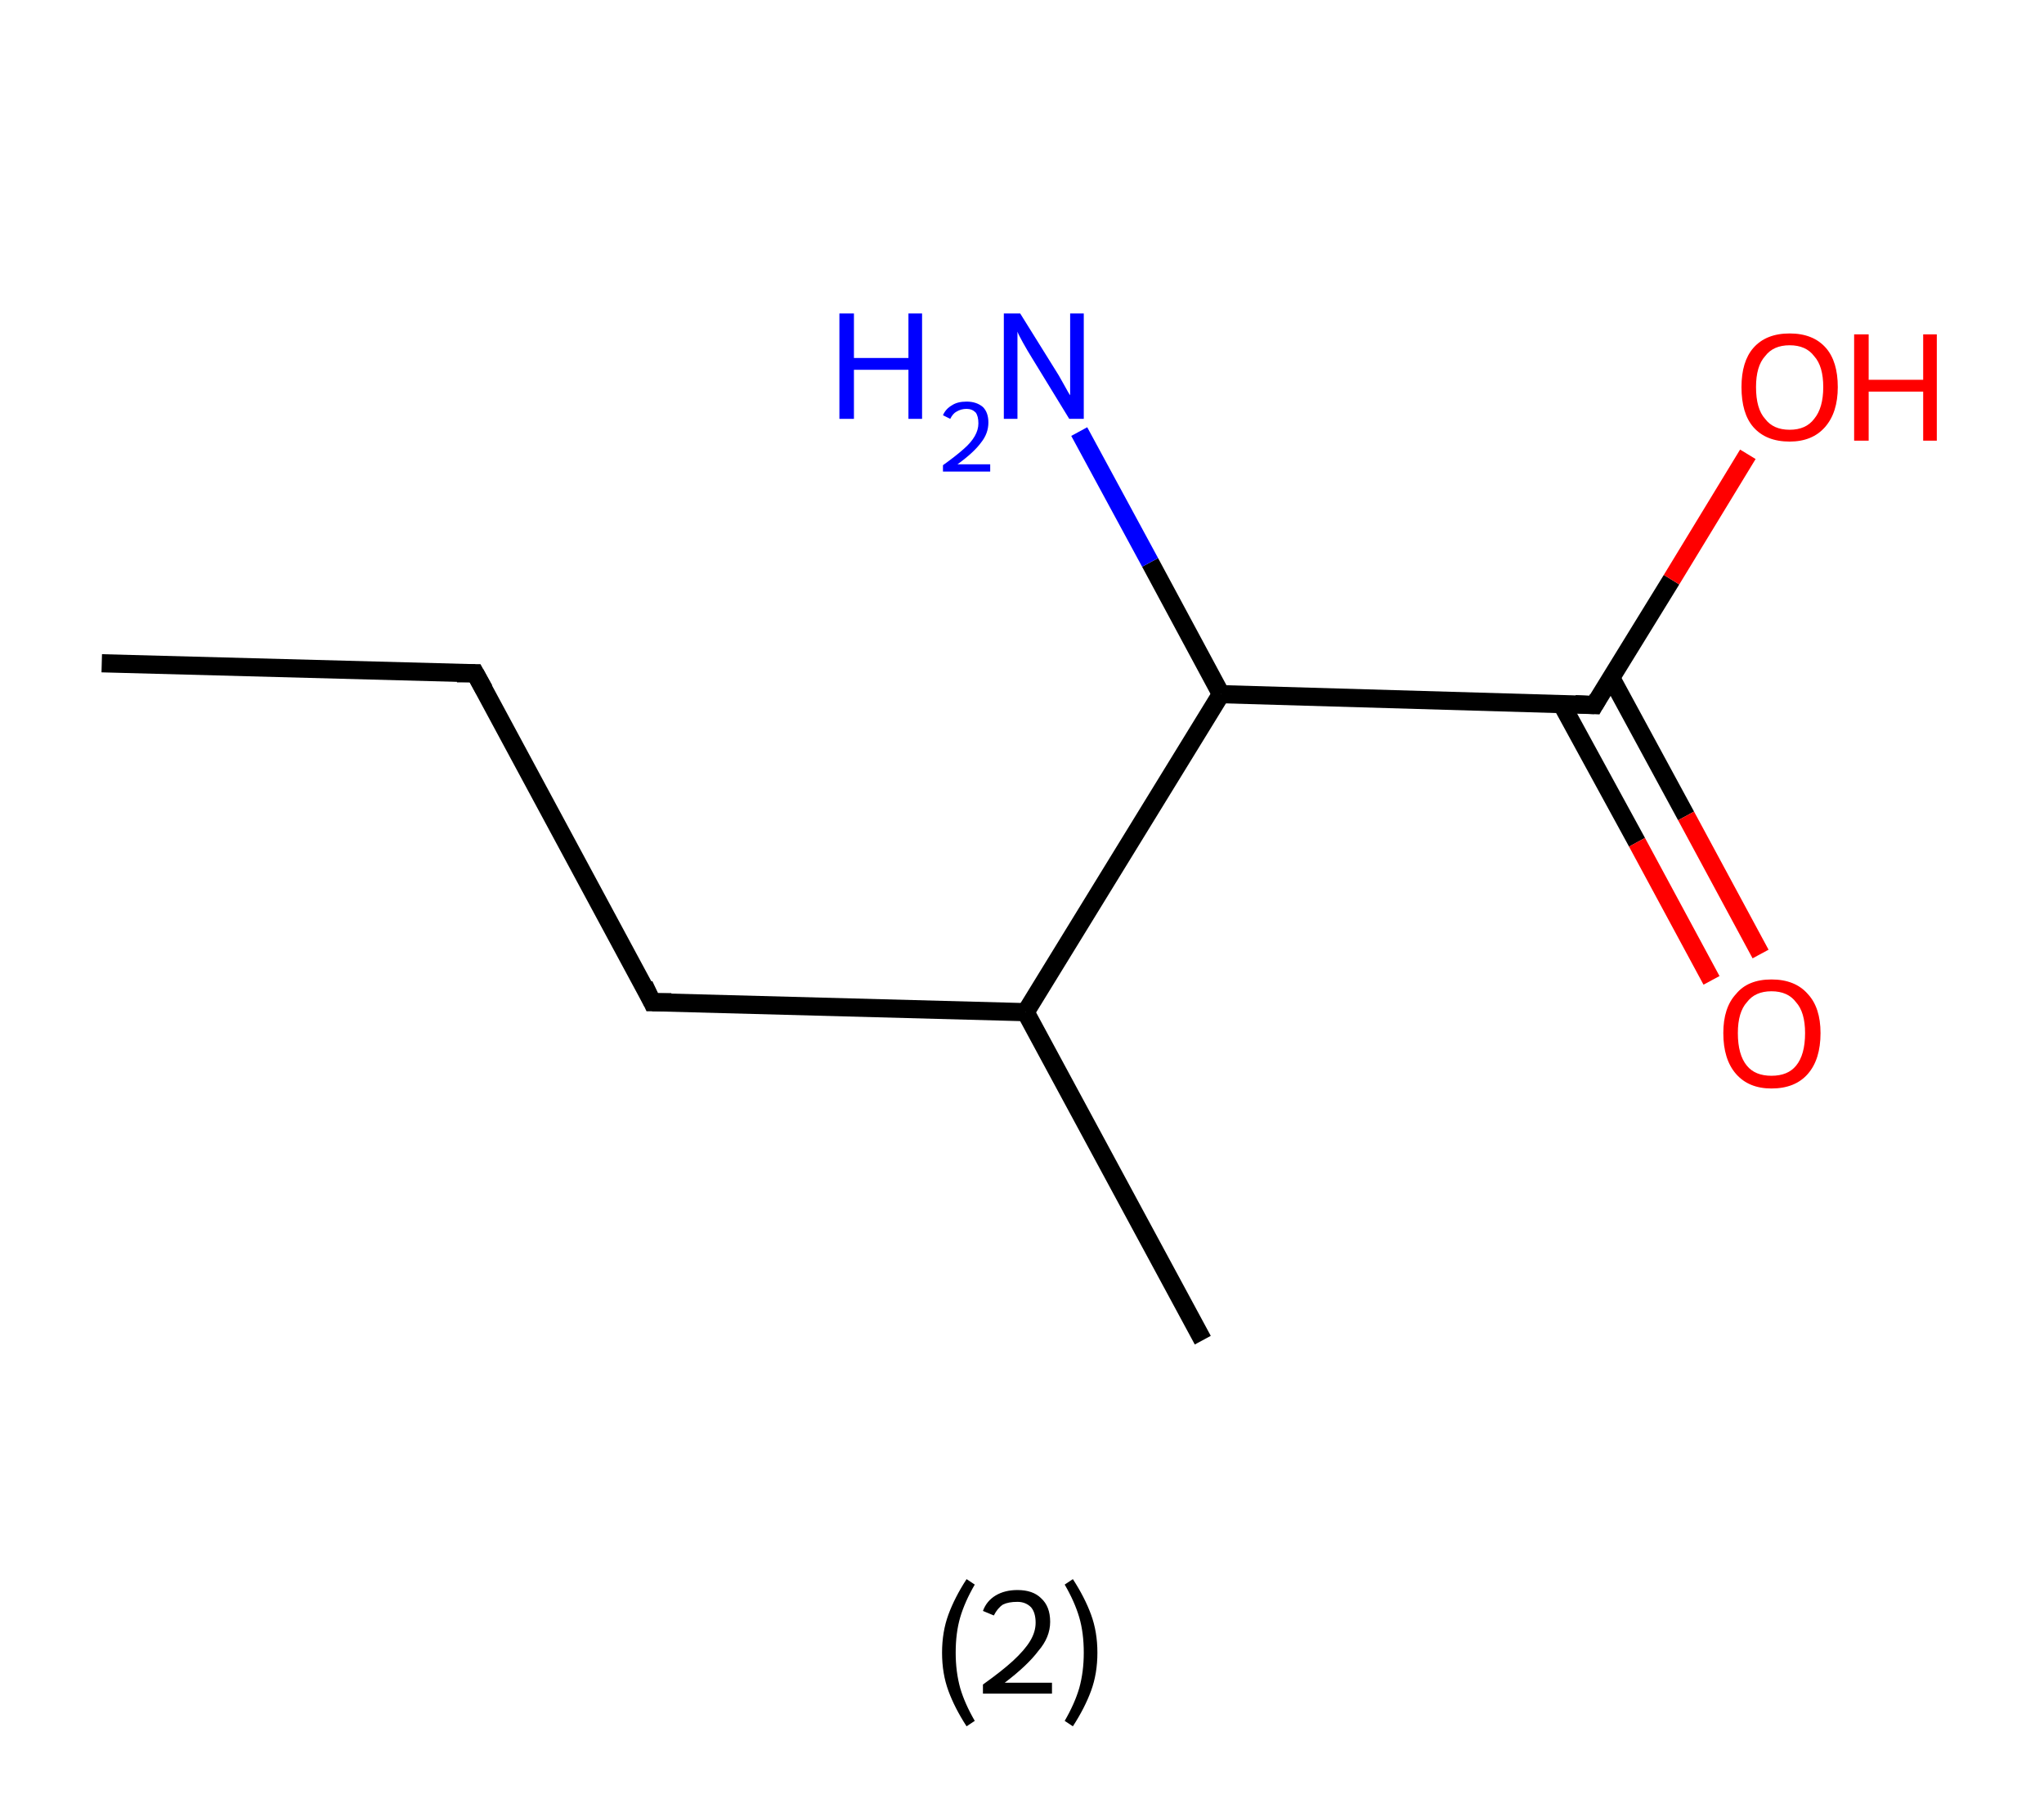 <?xml version='1.0' encoding='ASCII' standalone='yes'?>
<svg xmlns="http://www.w3.org/2000/svg" xmlns:rdkit="http://www.rdkit.org/xml" xmlns:xlink="http://www.w3.org/1999/xlink" version="1.1" baseProfile="full" xml:space="preserve" width="225px" height="200px" viewBox="0 0 225 200">
<!-- END OF HEADER -->
<rect style="opacity:1.0;fill:#FFFFFF;stroke:none" width="225.0" height="200.0" x="0.0" y="0.0"> </rect>
<path class="bond-0 atom-0 atom-1" d="M 11.2,73.0 L 52.3,74.1" style="fill:none;fill-rule:evenodd;stroke:#000000;stroke-width:2.0px;stroke-linecap:butt;stroke-linejoin:miter;stroke-opacity:1"/>
<path class="bond-1 atom-1 atom-2" d="M 52.3,74.1 L 71.8,110.3" style="fill:none;fill-rule:evenodd;stroke:#000000;stroke-width:2.0px;stroke-linecap:butt;stroke-linejoin:miter;stroke-opacity:1"/>
<path class="bond-2 atom-2 atom-3" d="M 71.8,110.3 L 112.9,111.4" style="fill:none;fill-rule:evenodd;stroke:#000000;stroke-width:2.0px;stroke-linecap:butt;stroke-linejoin:miter;stroke-opacity:1"/>
<path class="bond-3 atom-3 atom-4" d="M 112.9,111.4 L 132.4,147.5" style="fill:none;fill-rule:evenodd;stroke:#000000;stroke-width:2.0px;stroke-linecap:butt;stroke-linejoin:miter;stroke-opacity:1"/>
<path class="bond-4 atom-3 atom-5" d="M 112.9,111.4 L 134.4,76.4" style="fill:none;fill-rule:evenodd;stroke:#000000;stroke-width:2.0px;stroke-linecap:butt;stroke-linejoin:miter;stroke-opacity:1"/>
<path class="bond-5 atom-5 atom-6" d="M 134.4,76.4 L 126.6,61.9" style="fill:none;fill-rule:evenodd;stroke:#000000;stroke-width:2.0px;stroke-linecap:butt;stroke-linejoin:miter;stroke-opacity:1"/>
<path class="bond-5 atom-5 atom-6" d="M 126.6,61.9 L 118.8,47.5" style="fill:none;fill-rule:evenodd;stroke:#0000FF;stroke-width:2.0px;stroke-linecap:butt;stroke-linejoin:miter;stroke-opacity:1"/>
<path class="bond-6 atom-5 atom-7" d="M 134.4,76.4 L 175.5,77.6" style="fill:none;fill-rule:evenodd;stroke:#000000;stroke-width:2.0px;stroke-linecap:butt;stroke-linejoin:miter;stroke-opacity:1"/>
<path class="bond-7 atom-7 atom-8" d="M 171.9,77.5 L 180.2,92.7" style="fill:none;fill-rule:evenodd;stroke:#000000;stroke-width:2.0px;stroke-linecap:butt;stroke-linejoin:miter;stroke-opacity:1"/>
<path class="bond-7 atom-7 atom-8" d="M 180.2,92.7 L 188.4,107.9" style="fill:none;fill-rule:evenodd;stroke:#FF0000;stroke-width:2.0px;stroke-linecap:butt;stroke-linejoin:miter;stroke-opacity:1"/>
<path class="bond-7 atom-7 atom-8" d="M 177.3,74.5 L 185.6,89.8" style="fill:none;fill-rule:evenodd;stroke:#000000;stroke-width:2.0px;stroke-linecap:butt;stroke-linejoin:miter;stroke-opacity:1"/>
<path class="bond-7 atom-7 atom-8" d="M 185.6,89.8 L 193.8,105.0" style="fill:none;fill-rule:evenodd;stroke:#FF0000;stroke-width:2.0px;stroke-linecap:butt;stroke-linejoin:miter;stroke-opacity:1"/>
<path class="bond-8 atom-7 atom-9" d="M 175.5,77.6 L 184.0,63.8" style="fill:none;fill-rule:evenodd;stroke:#000000;stroke-width:2.0px;stroke-linecap:butt;stroke-linejoin:miter;stroke-opacity:1"/>
<path class="bond-8 atom-7 atom-9" d="M 184.0,63.8 L 192.4,50.0" style="fill:none;fill-rule:evenodd;stroke:#FF0000;stroke-width:2.0px;stroke-linecap:butt;stroke-linejoin:miter;stroke-opacity:1"/>
<path d="M 50.3,74.1 L 52.3,74.1 L 53.3,75.9" style="fill:none;stroke:#000000;stroke-width:2.0px;stroke-linecap:butt;stroke-linejoin:miter;stroke-opacity:1;"/>
<path d="M 70.9,108.4 L 71.8,110.3 L 73.9,110.3" style="fill:none;stroke:#000000;stroke-width:2.0px;stroke-linecap:butt;stroke-linejoin:miter;stroke-opacity:1;"/>
<path d="M 173.4,77.5 L 175.5,77.6 L 175.9,76.9" style="fill:none;stroke:#000000;stroke-width:2.0px;stroke-linecap:butt;stroke-linejoin:miter;stroke-opacity:1;"/>
<path class="atom-6" d="M 92.4 34.5 L 94.0 34.5 L 94.0 39.4 L 100.0 39.4 L 100.0 34.5 L 101.5 34.5 L 101.5 46.1 L 100.0 46.1 L 100.0 40.7 L 94.0 40.7 L 94.0 46.1 L 92.4 46.1 L 92.4 34.5 " fill="#0000FF"/>
<path class="atom-6" d="M 103.8 45.7 Q 104.1 45.0, 104.8 44.6 Q 105.4 44.2, 106.4 44.2 Q 107.5 44.2, 108.2 44.8 Q 108.8 45.4, 108.8 46.5 Q 108.8 47.7, 108.0 48.7 Q 107.2 49.8, 105.4 51.1 L 109.0 51.1 L 109.0 51.9 L 103.8 51.9 L 103.8 51.2 Q 105.2 50.2, 106.1 49.4 Q 106.9 48.7, 107.3 48.0 Q 107.7 47.3, 107.7 46.6 Q 107.7 45.8, 107.4 45.4 Q 107.0 45.0, 106.4 45.0 Q 105.8 45.0, 105.3 45.3 Q 104.9 45.5, 104.6 46.1 L 103.8 45.7 " fill="#0000FF"/>
<path class="atom-6" d="M 112.3 34.5 L 116.1 40.6 Q 116.5 41.2, 117.1 42.3 Q 117.7 43.4, 117.8 43.5 L 117.8 34.5 L 119.3 34.5 L 119.3 46.1 L 117.7 46.1 L 113.6 39.4 Q 113.1 38.6, 112.6 37.7 Q 112.1 36.8, 112.0 36.5 L 112.0 46.1 L 110.5 46.1 L 110.5 34.5 L 112.3 34.5 " fill="#0000FF"/>
<path class="atom-8" d="M 189.7 113.7 Q 189.7 110.9, 191.1 109.4 Q 192.4 107.8, 195.0 107.8 Q 197.6 107.8, 199.0 109.4 Q 200.4 110.9, 200.4 113.7 Q 200.4 116.6, 199.0 118.2 Q 197.6 119.8, 195.0 119.8 Q 192.5 119.8, 191.1 118.2 Q 189.7 116.6, 189.7 113.7 M 195.0 118.4 Q 196.8 118.4, 197.7 117.3 Q 198.7 116.1, 198.7 113.7 Q 198.7 111.4, 197.7 110.3 Q 196.8 109.1, 195.0 109.1 Q 193.2 109.1, 192.3 110.3 Q 191.3 111.4, 191.3 113.7 Q 191.3 116.1, 192.3 117.3 Q 193.2 118.4, 195.0 118.4 " fill="#FF0000"/>
<path class="atom-9" d="M 191.7 42.6 Q 191.7 39.8, 193.0 38.3 Q 194.4 36.7, 197.0 36.7 Q 199.6 36.7, 201.0 38.3 Q 202.3 39.8, 202.3 42.6 Q 202.3 45.4, 200.9 47.0 Q 199.5 48.6, 197.0 48.6 Q 194.4 48.6, 193.0 47.0 Q 191.7 45.5, 191.7 42.6 M 197.0 47.3 Q 198.8 47.3, 199.7 46.1 Q 200.7 44.9, 200.7 42.6 Q 200.7 40.3, 199.7 39.2 Q 198.8 38.0, 197.0 38.0 Q 195.2 38.0, 194.3 39.2 Q 193.3 40.3, 193.3 42.6 Q 193.3 45.0, 194.3 46.1 Q 195.2 47.3, 197.0 47.3 " fill="#FF0000"/>
<path class="atom-9" d="M 204.1 36.8 L 205.7 36.8 L 205.7 41.8 L 211.7 41.8 L 211.7 36.8 L 213.2 36.8 L 213.2 48.5 L 211.7 48.5 L 211.7 43.1 L 205.7 43.1 L 205.7 48.5 L 204.1 48.5 L 204.1 36.8 " fill="#FF0000"/>
<path class="legend" d="M 103.7 181.9 Q 103.7 179.6, 104.4 177.7 Q 105.1 175.8, 106.4 173.8 L 107.3 174.4 Q 106.2 176.3, 105.7 178.0 Q 105.2 179.7, 105.2 181.9 Q 105.2 184.0, 105.7 185.8 Q 106.2 187.5, 107.3 189.4 L 106.4 190.0 Q 105.1 188.0, 104.4 186.1 Q 103.7 184.2, 103.7 181.9 " fill="#000000"/>
<path class="legend" d="M 108.2 177.3 Q 108.6 176.2, 109.6 175.6 Q 110.6 175.0, 112.0 175.0 Q 113.7 175.0, 114.6 175.9 Q 115.6 176.8, 115.6 178.5 Q 115.6 180.2, 114.3 181.7 Q 113.1 183.3, 110.6 185.2 L 115.8 185.2 L 115.8 186.4 L 108.2 186.4 L 108.2 185.4 Q 110.3 183.9, 111.5 182.8 Q 112.8 181.6, 113.4 180.6 Q 114.0 179.6, 114.0 178.6 Q 114.0 177.5, 113.5 176.9 Q 112.9 176.3, 112.0 176.3 Q 111.0 176.3, 110.4 176.6 Q 109.8 177.0, 109.4 177.8 L 108.2 177.3 " fill="#000000"/>
<path class="legend" d="M 120.8 181.9 Q 120.8 184.2, 120.1 186.1 Q 119.4 188.0, 118.1 190.0 L 117.2 189.4 Q 118.3 187.5, 118.8 185.8 Q 119.3 184.0, 119.3 181.9 Q 119.3 179.7, 118.8 178.0 Q 118.3 176.3, 117.2 174.4 L 118.1 173.8 Q 119.4 175.8, 120.1 177.7 Q 120.8 179.6, 120.8 181.9 " fill="#000000"/>
</svg>
